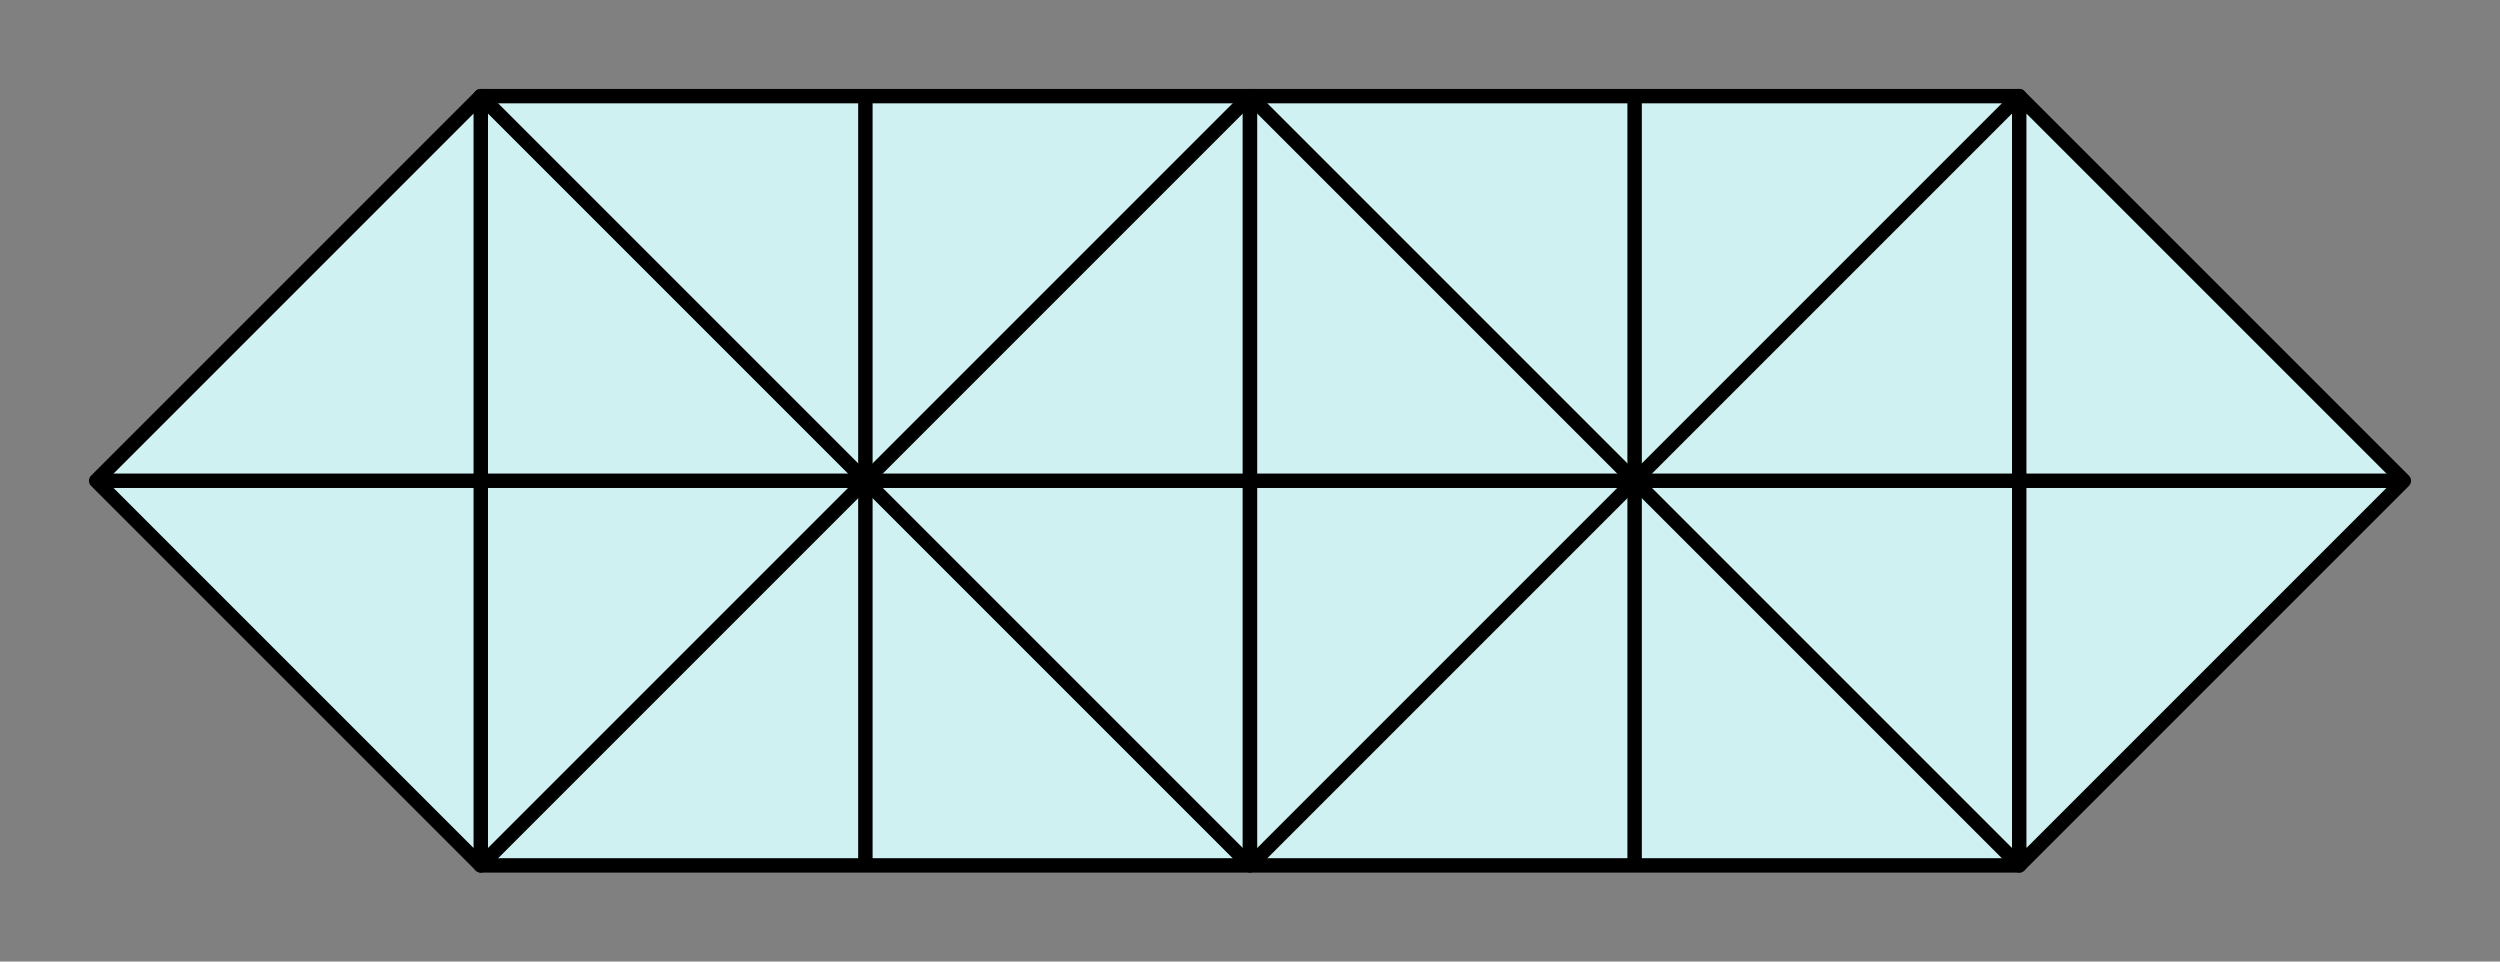 <?xml version="1.0" encoding="utf-8"?>
<svg id="a" viewBox="0 0 260 100" xmlns="http://www.w3.org/2000/svg">
  <rect x="0" y="0" width="260" height="100" fill="#808080" stroke="none"/>
  <rect x="50" y="10" width="80" height="80" stroke-linejoin="round" stroke-width="1.5" stroke="black" fill="#d0f1f2"/>
  <rect x="130" y="10" width="80" height="80" stroke-linejoin="round" stroke-width="1.5" stroke="black" fill="#d0f1f2"/>
  <polygon points="10,50 50,10 50,90" stroke-linejoin="round" stroke-width="1.5" stroke="black" fill="#d0f1f2"/>
  <polygon points="250,50 210,10 210,90" stroke-linejoin="round" stroke-width="1.5" stroke="black" fill="#d0f1f2"/>
  <line x1="10" y1="50" x2="250" y2="50" stroke-width="1.5" stroke="black"/>

  <line x1="50" y1="10" x2="130" y2="90" stroke-width="1.5" stroke="black"/>
  <line x1="50" y1="90" x2="130" y2="10" stroke-width="1.5" stroke="black"/>
  <line x1="90" y1="10" x2="90" y2="90" stroke-width="1.5"  stroke="black"/>
  
  <line x1="130" y1="10" x2="210" y2="90" stroke-width="1.5" stroke="black"/>
  <line x1="130" y1="90" x2="210" y2="10" stroke-width="1.5" stroke="black"/>
  <line x1="170" y1="10" x2="170" y2="90" stroke-width="1.5"  stroke="black"/>
</svg>
